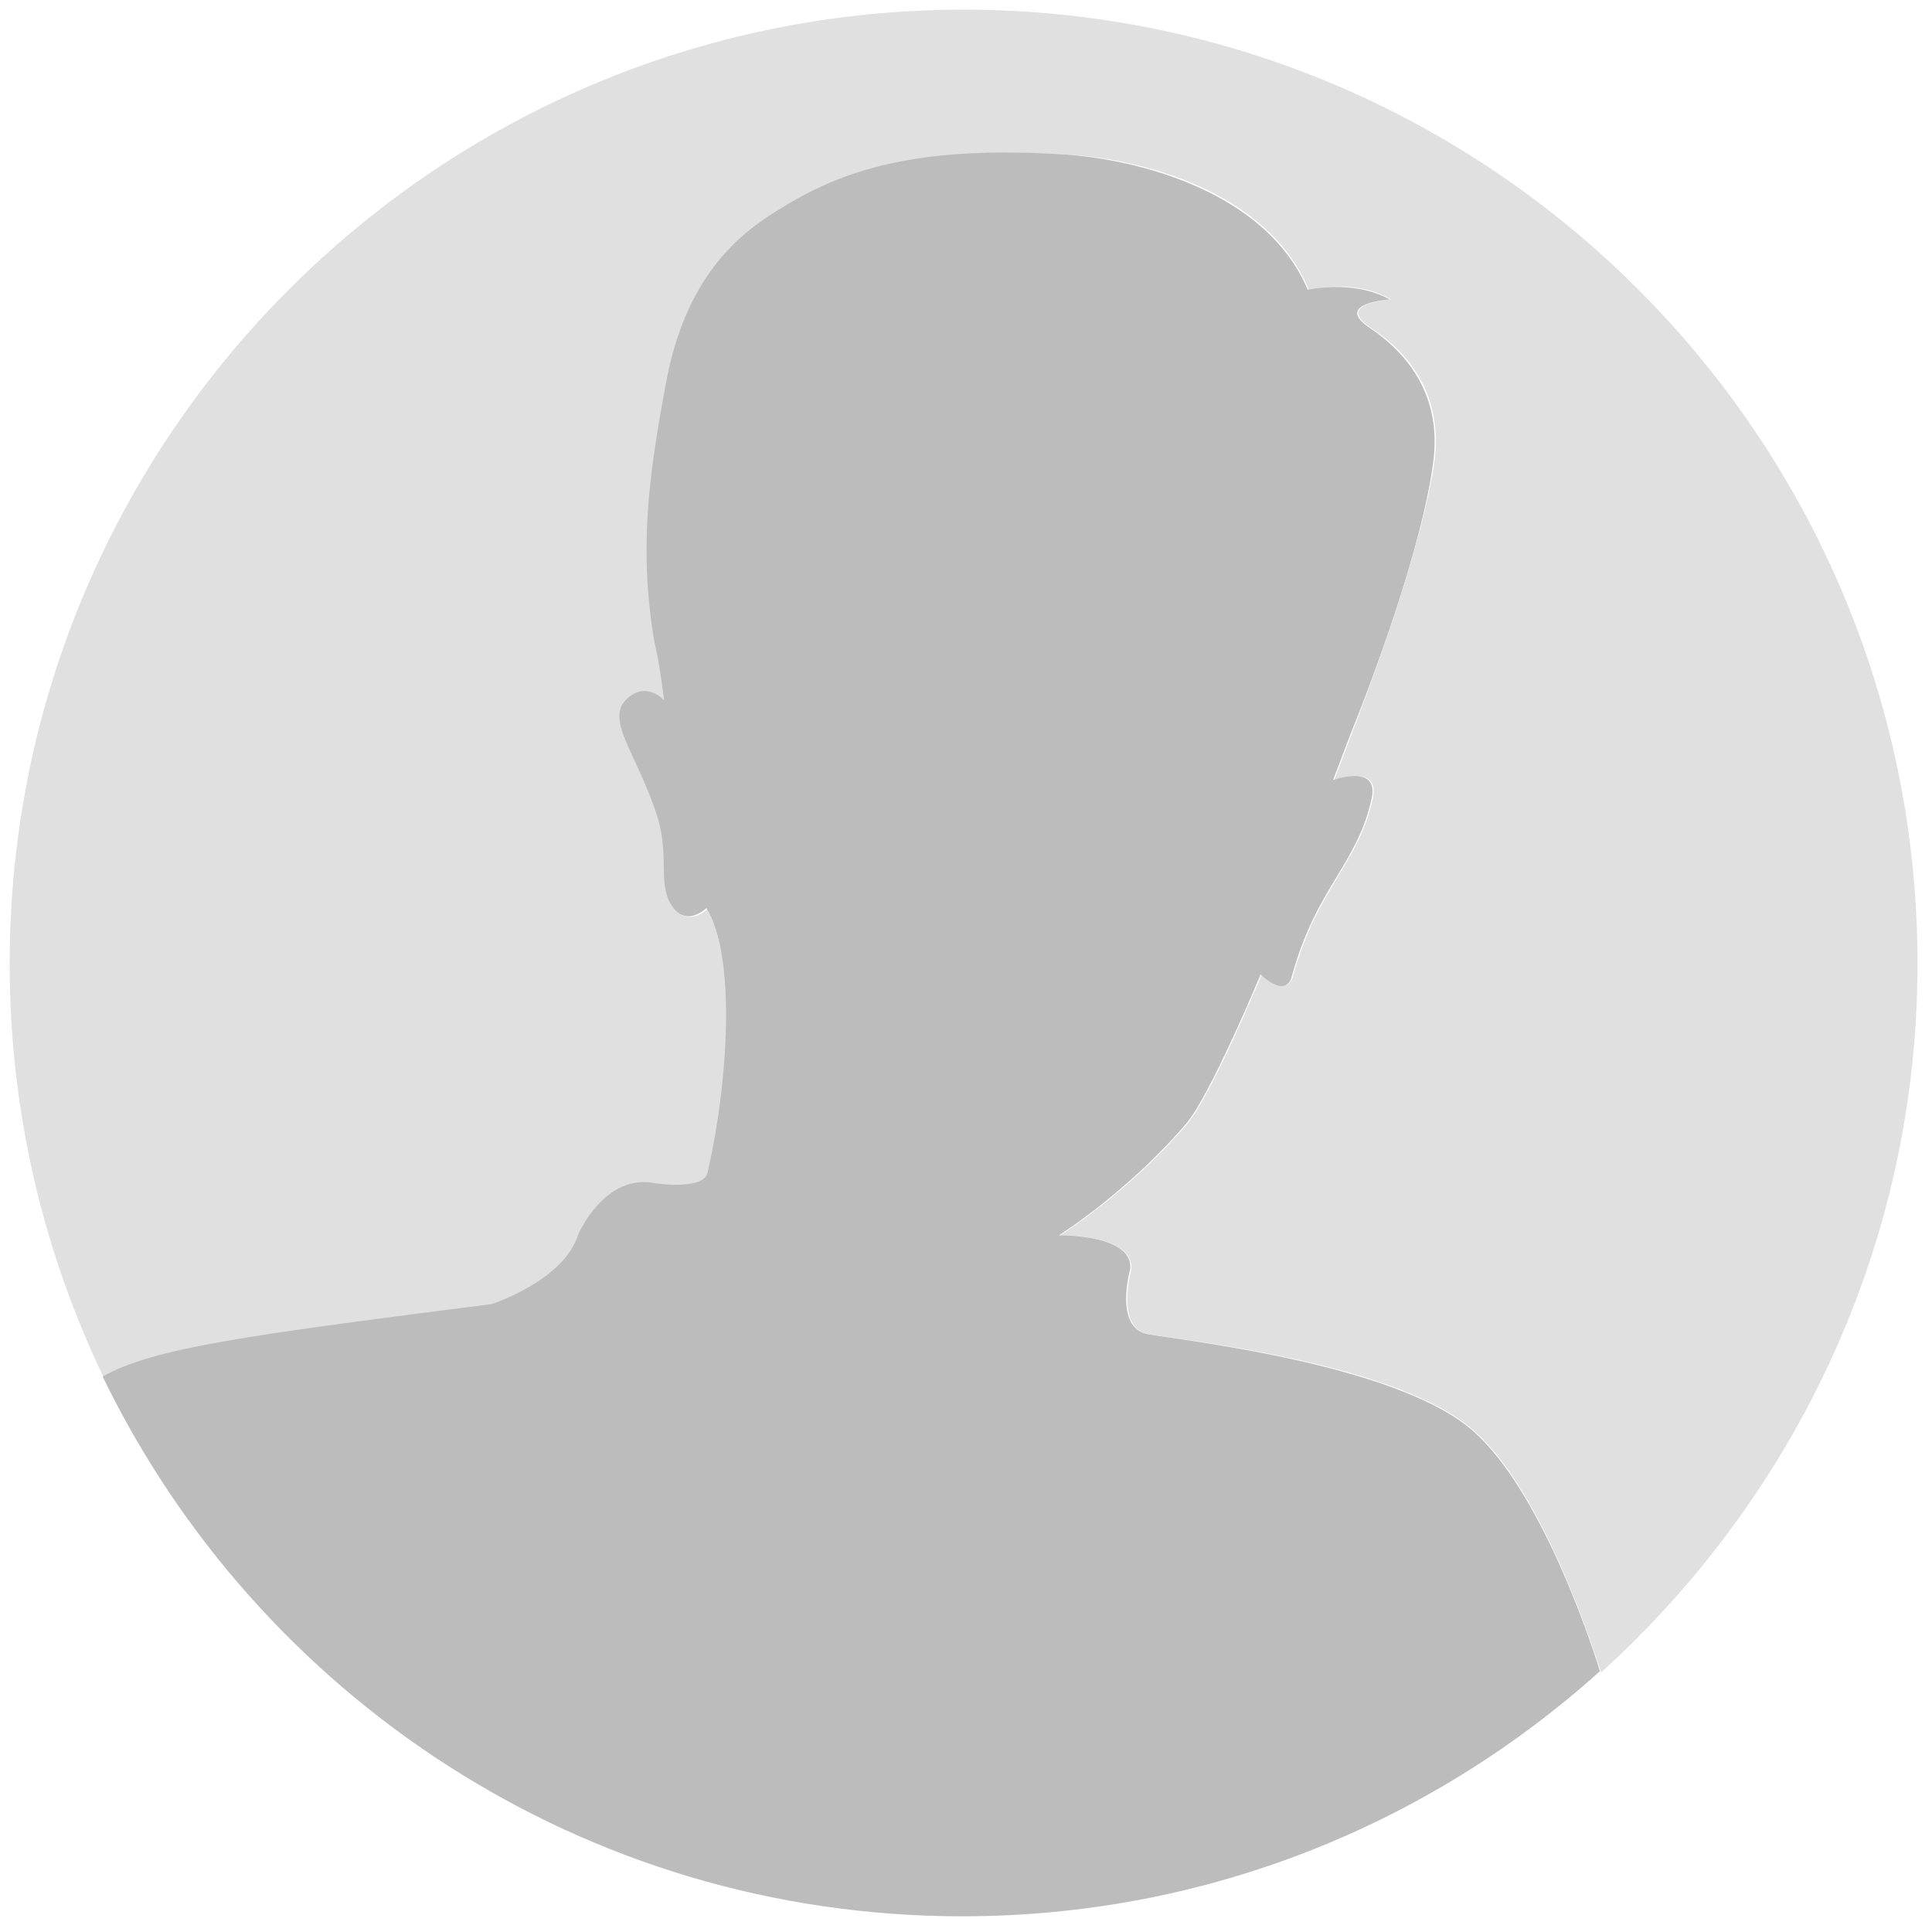 <?xml version="1.0" encoding="utf-8"?>
<!-- Generator: Adobe Illustrator 18.1.1, SVG Export Plug-In . SVG Version: 6.00 Build 0)  -->
<svg version="1.1" id="Layer_1" xmlns="http://www.w3.org/2000/svg" xmlns:xlink="http://www.w3.org/1999/xlink" x="0px" y="0px"
	 viewBox="0 0 160 160" enable-background="new 0 0 160 160" xml:space="preserve">
<g>
	<path fill="#E0E0E0" d="M158.8,79.8c0-43.6-35.4-79-79-79s-79,35.4-79,79c0,12.3,2.8,23.9,7.8,34.3c4.3-2.4,11.9-3.4,32.2-6
		c0,0,6-2,7.2-5.8c0,0,2.2-5.1,6.4-4.2c0,0,4,0.6,4.3-0.9c1.7-7.9,2.3-18.1-0.1-21.9c0,0-1.6,1.5-2.8-0.1c-1.3-1.7-0.2-4.1-1.3-7.6
		c-1.7-5.2-4.4-8-2.4-9.7c1.6-1.3,3,0.2,3,0.2s-0.4-3.3-0.7-4.8C53,45.5,53.8,39.6,55.2,32c1.7-9,6-12.5,9.5-14.7
		c5.1-3.2,11.3-5.2,23.7-4.5c5.6,0.3,16.5,2.8,20,11.2c0,0,3.8-1,6.8,0.8c0,0-4.8,0.3-1.6,2.4c3.2,2.1,5.9,5.6,5.2,11
		c-1,7.1-5.4,18.8-6.9,22.7l-1.4,3.7c0,0,3.8-1.4,3.2,1.5c-1.2,5.5-4.6,7.4-6.6,14.7c-0.5,1.9-2.6-0.1-2.6-0.1s-4.2,10.1-6.2,12.4
		c-4.9,5.7-10.5,9.2-10.5,9.2s6.1-0.1,5.9,2.8c0,0-1.4,5,1.5,5.4c2.9,0.5,19.8,2.3,26.4,7.6c5.5,4.3,9.7,16.4,11,20.4
		C148.6,124,158.8,103.1,158.8,79.8z"/>
	<path fill="#BCBCBC" d="M121.5,118.1c-6.6-5.2-23.5-7.1-26.4-7.6c-2.9-0.5-1.5-5.4-1.5-5.4c0.3-2.9-5.9-2.8-5.9-2.8
		s5.6-3.5,10.5-9.2c2-2.3,6.2-12.4,6.2-12.4s2.1,2.1,2.6,0.1c2-7.3,5.4-9.2,6.6-14.7c0.6-2.9-3.2-1.5-3.2-1.5l1.4-3.7
		c1.6-3.9,6-15.5,6.9-22.7c0.7-5.4-2.1-8.9-5.2-11c-3.2-2.1,1.6-2.4,1.6-2.4c-3.1-1.7-6.8-0.8-6.8-0.8c-3.5-8.3-14.4-10.8-20-11.2
		c-12.4-0.8-18.6,1.3-23.7,4.5c-3.5,2.1-7.9,5.7-9.5,14.7c-1.4,7.6-2.2,13.5-0.9,21.2C54.6,54.7,55,58,55,58s-1.4-1.6-3-0.2
		c-2,1.7,0.7,4.5,2.4,9.7c1.1,3.4,0,5.8,1.3,7.6c1.2,1.7,2.8,0.1,2.8,0.1c2.4,3.8,1.9,14,0.1,21.9c-0.3,1.5-4.3,0.9-4.3,0.9
		c-4.2-0.9-6.4,4.2-6.4,4.2c-1.2,3.9-7.2,5.8-7.2,5.8c-20.3,2.6-27.9,3.6-32.2,6c12.8,26.4,39.8,44.7,71.2,44.7
		c20.3,0,38.8-7.7,52.8-20.3C131.3,134.5,127,122.4,121.5,118.1z"/>
</g>
</svg>
